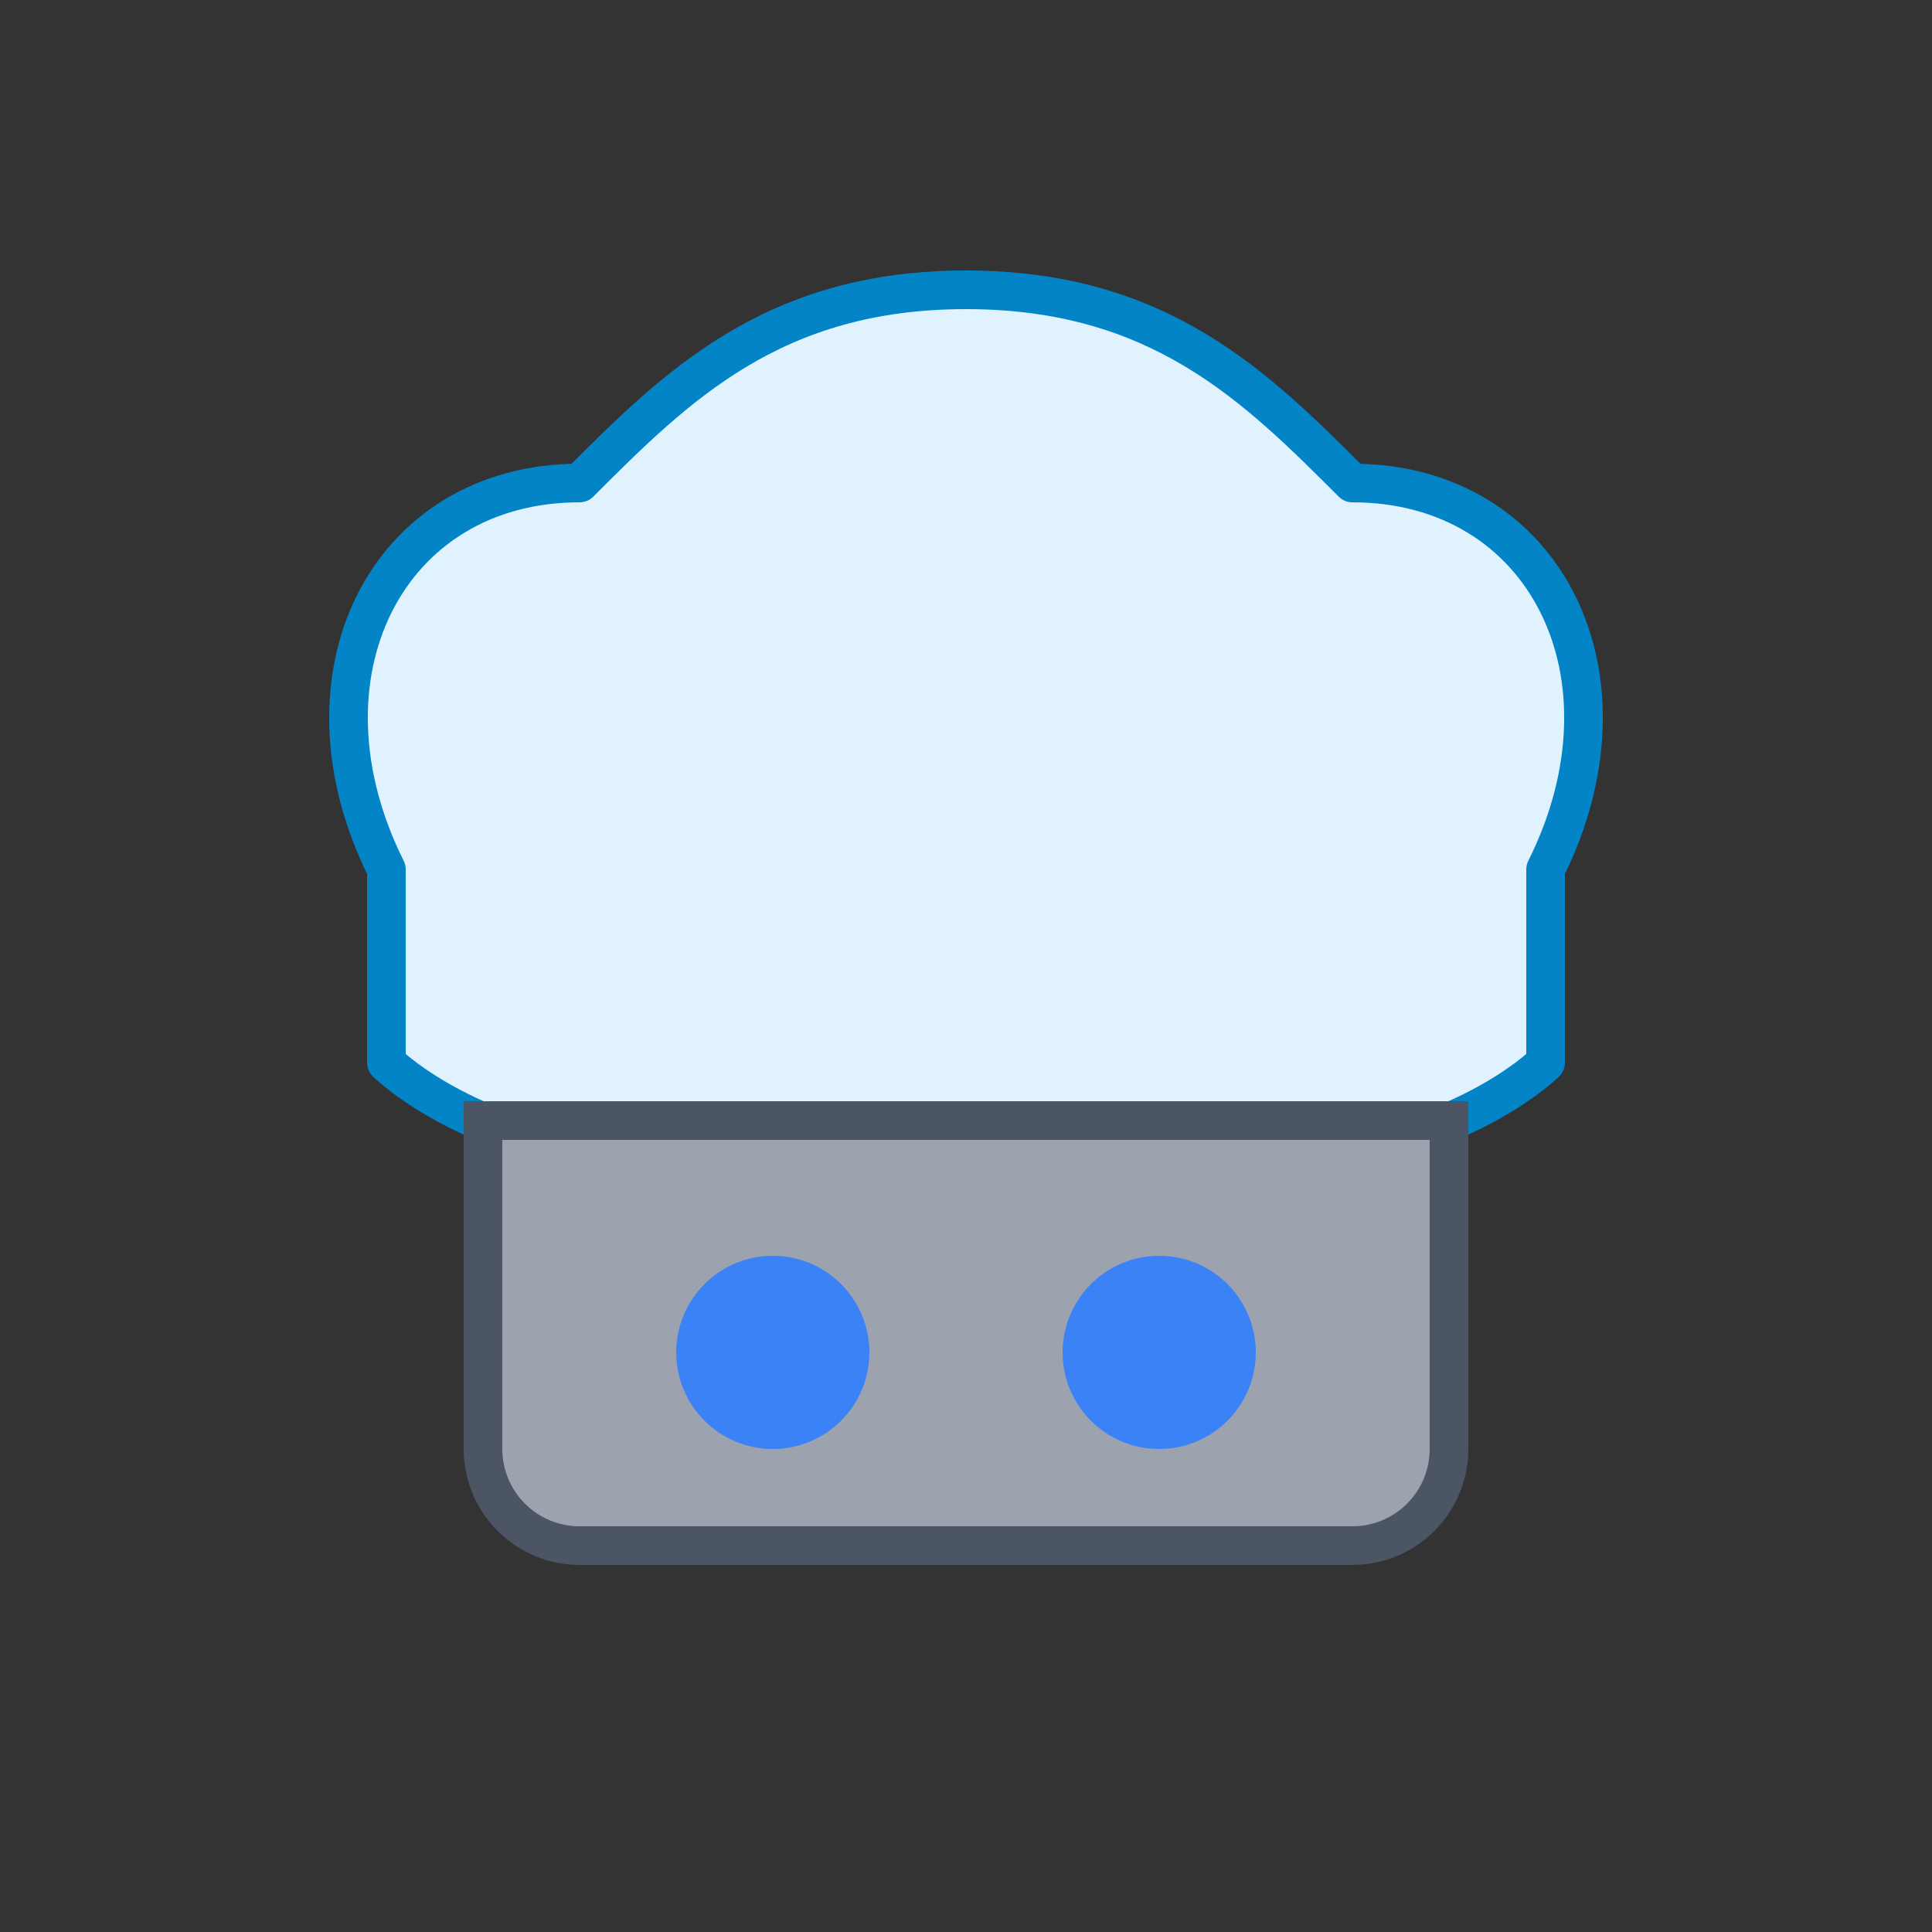 <svg width="100" height="100" viewBox="0 0 100 100" xmlns="http://www.w3.org/2000/svg" fill="none">
  <rect x="0" y="0" width="100" height="100" fill="#333333" stroke="none"/>
  <title>Robot Head with Cloud Brain Logo</title>

  <path d="M 50,15
           C 40,15 35,20 30,25
           C 20,25 15,35 20,45
           L 20,55
           C 20,55 25,60 35,60
           L 65,60
           C 75,60 80,55 80,55
           L 80,45
           C 85,35 80,25 70,25
           C 65,20 60,15 50,15 Z"
        fill="#E0F2FE"
        stroke="#0284C7"
        stroke-width="2"
        stroke-linejoin="round"/>

  <path d="M 25,58
           L 25,75
           A 5 5 0 0 0 30 80
           L 70 80
           A 5 5 0 0 0 75 75
           L 75,58 Z"
        fill="#9CA3AF"
        stroke="#4B5563"
        stroke-width="2"/>

  <circle cx="40" cy="70" r="5" fill="#3B82F6"/>
  <circle cx="60" cy="70" r="5" fill="#3B82F6"/>
</svg>